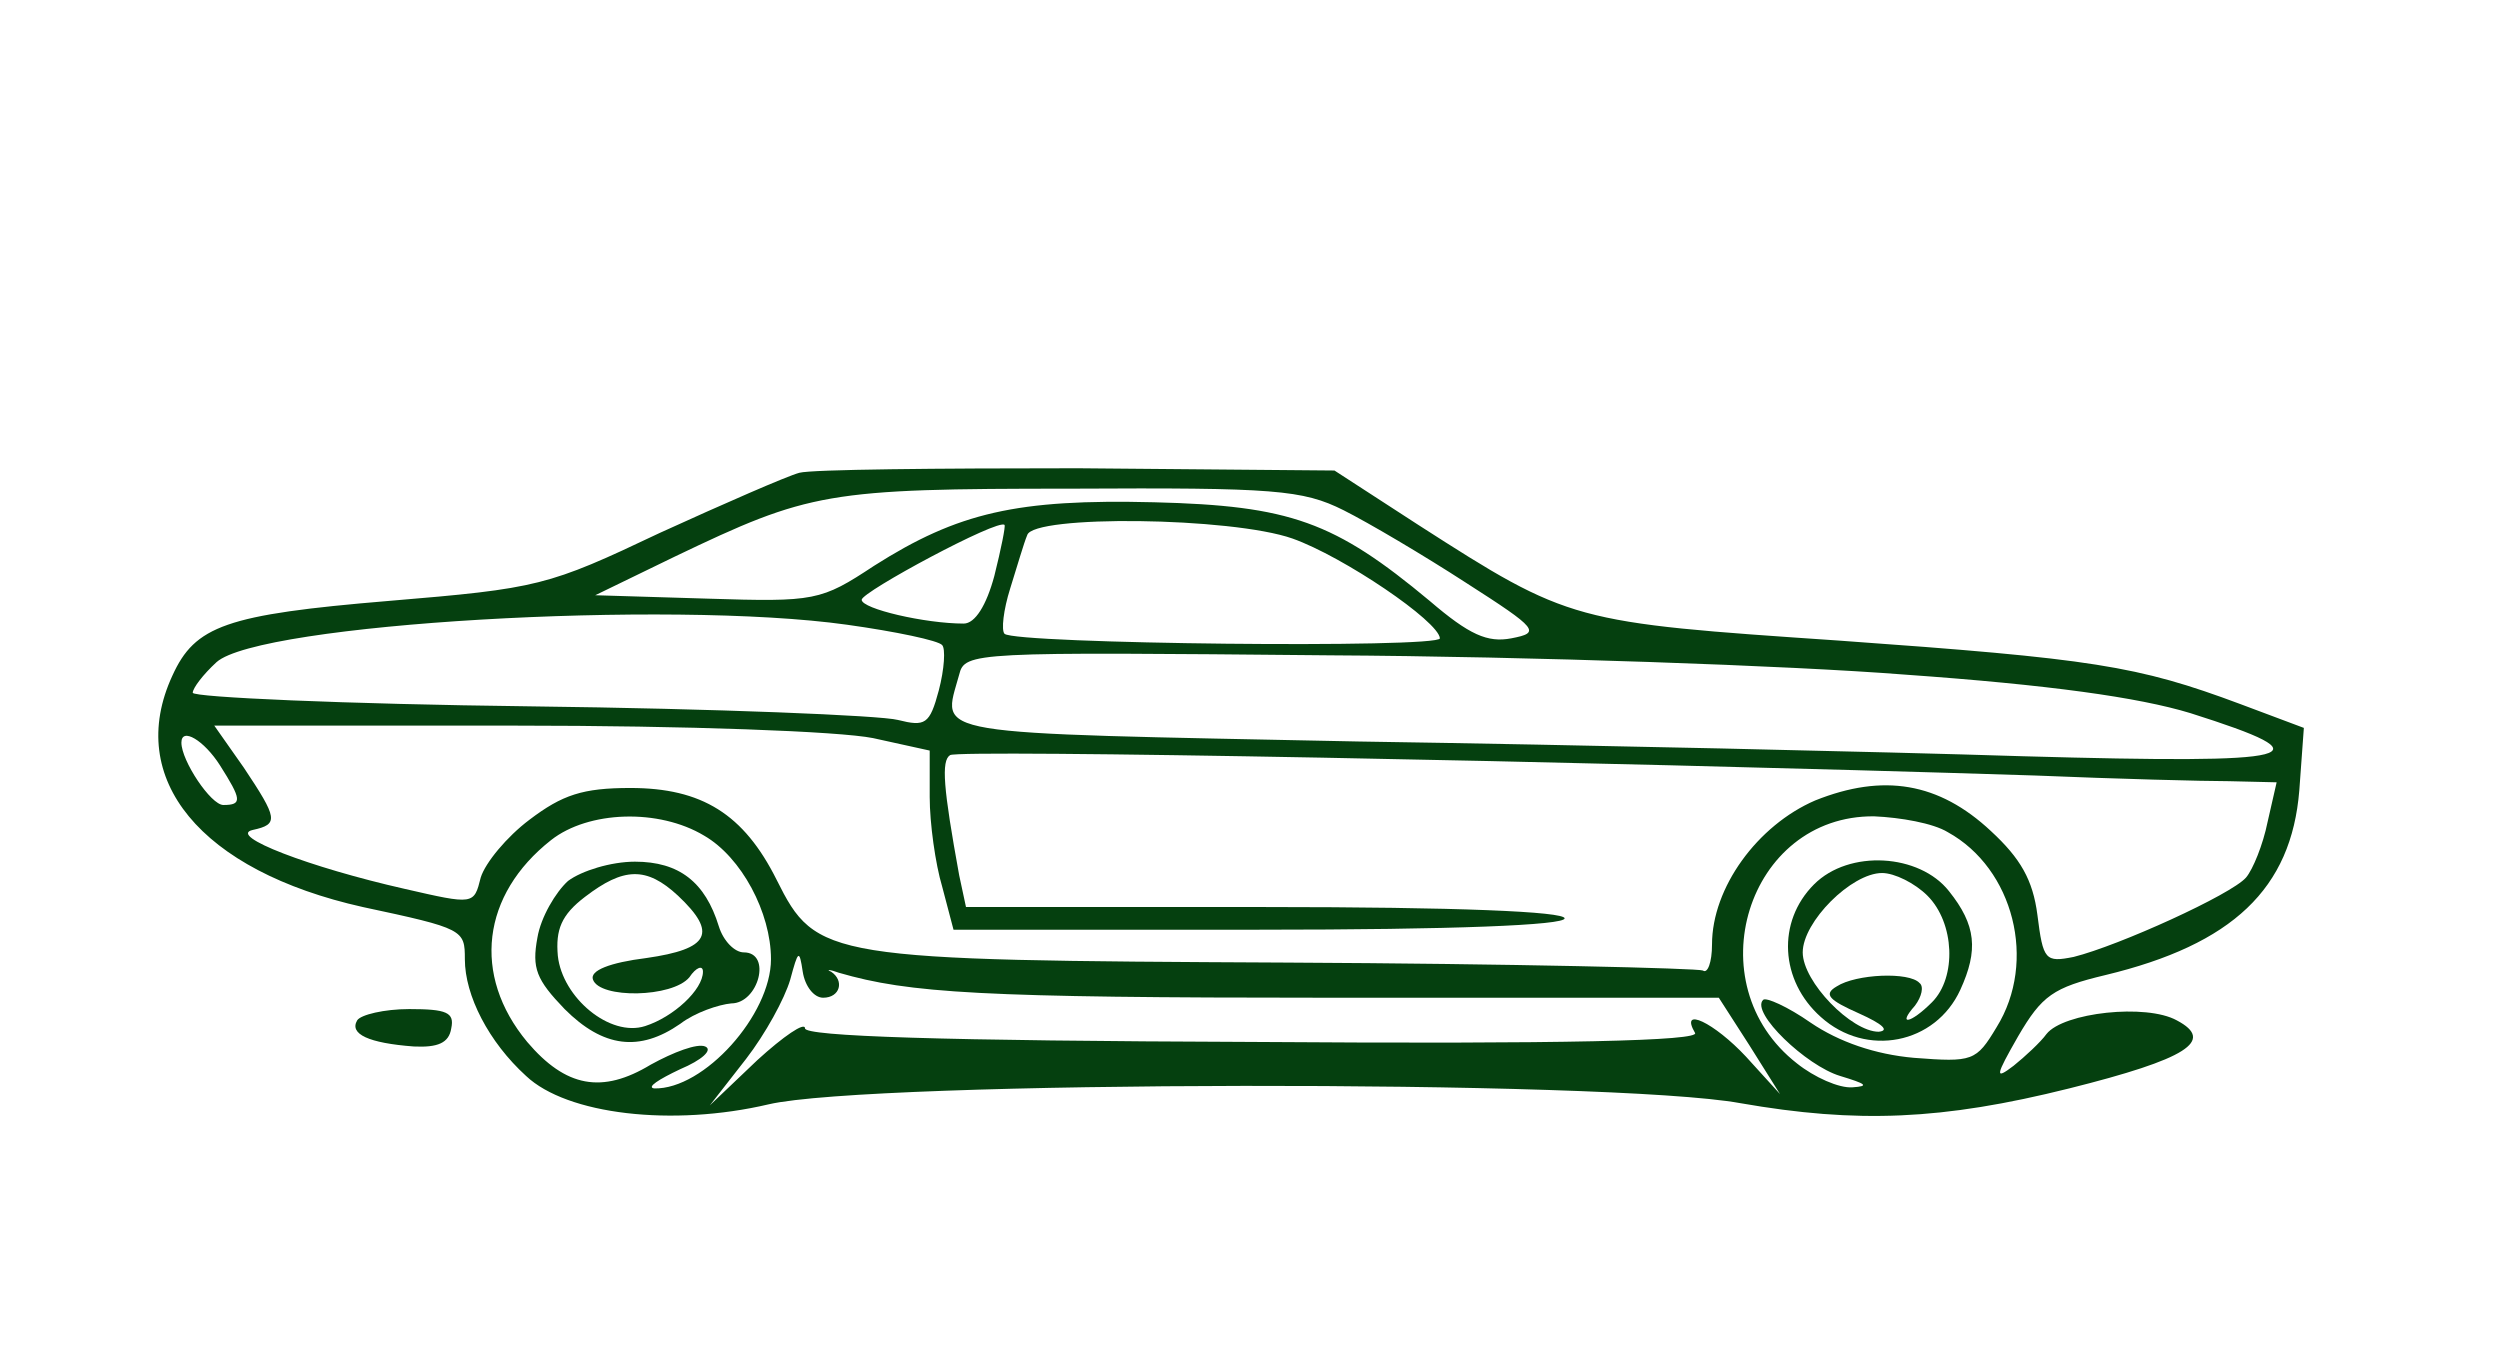 <svg width="294" height="160" viewBox="0 0 294 160" fill="none" xmlns="http://www.w3.org/2000/svg">
<path d="M94 55.6C92.533 56 85.2 59.2 77.6 62.667C64.4 68.933 63.333 69.2 45.733 70.667C26.533 72.267 22.933 73.6 20.267 79.467C14.667 91.6 23.6 102.4 42.667 106.667C54.533 109.2 54.667 109.333 54.667 112.8C54.667 117.067 57.467 122.533 61.867 126.533C66.667 131.067 79.067 132.533 90.4 129.867C102.4 127.067 189.333 126.933 204.667 129.733C218.4 132.133 228.4 131.733 243.333 128C257.2 124.533 260.533 122.4 256 120C252.4 118 242.667 119.067 240.667 121.6C240 122.533 238.133 124.267 236.8 125.333C234.533 127.067 234.667 126.533 237.333 121.867C240.133 117.067 241.467 116.133 247.6 114.667C262.533 111.067 269.467 104.533 270.4 92.933L270.933 85.6L263.467 82.8C251.333 78.267 246.133 77.467 216.267 75.333C184.933 73.2 184.667 73.2 166.8 61.733L156.933 55.333L126.8 55.067C110.267 55.067 95.467 55.2 94 55.6ZM158 60C160.933 61.467 167.467 65.333 172.4 68.533C180.933 74 181.2 74.4 177.733 75.067C174.933 75.6 172.8 74.667 168.133 70.667C156.933 61.333 151.733 59.467 135.733 59.067C119.6 58.667 112.667 60.267 102.8 66.533C96.533 70.667 95.867 70.8 83.2 70.4L70 70L79.333 65.467C95.2 57.867 97.2 57.467 126 57.467C149.867 57.333 153.2 57.6 158 60ZM116.933 67.733C116 71.2 114.667 73.333 113.333 73.333C108.8 73.333 101.333 71.6 101.333 70.533C101.333 69.6 117.467 60.933 118.133 61.733C118.267 61.867 117.733 64.533 116.933 67.733ZM152 63.333C158 65.467 169.2 73.067 169.333 75.067C169.333 76.267 119.333 75.733 118.133 74.533C117.733 74.133 118 71.733 118.8 69.2C119.6 66.667 120.4 63.867 120.8 62.933C121.467 60.533 144.8 60.8 152 63.333ZM99.6 73.467C105.333 74.267 110.4 75.333 110.8 75.867C111.2 76.267 111.067 78.667 110.4 81.2C109.333 85.2 108.8 85.467 105.6 84.667C103.6 84.133 84.133 83.333 62.4 83.067C40.533 82.8 22.667 82 22.667 81.467C22.667 80.933 23.867 79.333 25.467 77.867C30.533 73.333 78.667 70.533 99.6 73.467ZM224 79.333C240.933 80.533 251.467 82 257.6 83.867C274 89.067 271.067 89.867 237.867 88.933C221.067 88.4 185.867 87.6 159.733 87.2C108.133 86.133 110.8 86.667 112.8 79.333C113.467 76.667 114.4 76.667 156.4 77.067C180 77.2 210.4 78.267 224 79.333ZM102.667 86.8L109.333 88.267V93.733C109.333 96.8 110 101.6 110.8 104.267L112.133 109.333H148C171.067 109.333 184 108.8 184 108C184 107.2 171.333 106.667 148.8 106.667H113.6L112.8 102.933C110.933 92.667 110.667 89.467 111.733 88.8C112.8 88.133 184.667 89.467 239.333 91.2C248.933 91.6 259.2 91.867 262.133 91.867L267.733 92L266.667 96.667C266.133 99.333 264.933 102.267 264.133 103.2C262.4 105.2 249.2 111.2 243.867 112.533C240.533 113.2 240.267 112.933 239.6 107.6C239.067 103.467 237.6 100.933 234.133 97.733C228 92 221.467 90.933 213.467 94.133C206.667 97.067 201.333 104.4 201.333 111.067C201.333 113.2 200.8 114.533 200.267 114.133C199.733 113.867 177.733 113.333 151.333 113.2C97.067 112.933 96 112.8 91.333 103.467C87.467 95.733 82.533 92.667 74.133 92.667C68.533 92.667 66.133 93.467 62.267 96.4C59.6 98.4 57.067 101.467 56.533 103.2C55.733 106.4 55.733 106.4 47.6 104.533C36.4 102 26.667 98.267 29.733 97.6C32.8 96.933 32.667 96.267 28.667 90.267L25.2 85.333H60.533C80.8 85.333 98.667 86 102.667 86.8ZM25.867 90C28.4 94 28.533 94.667 26.267 94.667C24.8 94.667 21.333 89.467 21.333 87.333C21.333 85.467 24 87.067 25.867 90ZM82.8 98.267C87.2 100.8 90.667 107.333 90.667 112.8C90.667 119.333 82.8 128.133 76.933 128C76 127.867 77.467 126.933 80 125.733C82.533 124.667 83.867 123.467 82.933 123.067C82 122.667 79.2 123.733 76.533 125.2C70.8 128.667 66.533 127.867 62 122.533C55.467 114.667 56.667 105.2 64.8 98.8C69.2 95.333 77.467 95.067 82.8 98.267ZM229.067 97.867C236.8 102.133 239.6 113.067 234.8 120.8C232.4 124.8 232 124.933 225.067 124.4C220.533 124 216.267 122.533 212.933 120.267C210.267 118.4 207.6 117.2 207.333 117.6C205.867 119.067 212.4 125.333 216.4 126.533C219.467 127.467 219.867 127.733 217.867 127.867C216.267 128 213.333 126.667 211.333 125.067C199.333 115.733 205.467 95.867 220.4 96C223.467 96.133 227.333 96.8 229.067 97.867ZM96.8 117.333C98.8 117.333 99.333 115.333 97.733 114.267C97.067 114 97.6 114 98.667 114.4C106.933 116.8 115.333 117.333 156.133 117.333H202.133L205.733 122.933L209.333 128.667L205.333 124.267C201.6 120.267 197.467 118.267 199.333 121.467C200 122.4 184.133 122.8 147.467 122.533C110.533 122.4 94.667 121.867 94.667 120.933C94.667 120.133 92.133 121.867 89.067 124.667L83.467 130L87.733 124.533C90 121.6 92.267 117.467 92.933 115.2C93.867 111.733 94 111.6 94.4 114.267C94.667 116 95.733 117.333 96.8 117.333Z" fill="#05400F"/>
<path d="M66.8 103.6C65.333 104.933 63.6 107.867 63.2 110.267C62.533 113.867 63.067 115.2 66.4 118.667C70.933 123.2 75.2 123.733 80 120.4C81.733 119.067 84.533 118.133 86 118C89.2 118 90.8 112 87.467 112C86.4 112 85.067 110.667 84.533 108.933C82.933 103.733 79.867 101.333 74.667 101.333C71.867 101.333 68.4 102.4 66.8 103.6ZM79.733 105.333C84.4 109.733 83.467 111.6 76 112.667C71.733 113.2 69.333 114.133 69.733 115.2C70.533 117.467 79.067 117.333 81.067 114.933C81.867 113.733 82.667 113.467 82.667 114.267C82.667 116.4 79.2 119.6 75.867 120.667C71.733 122 66.133 117.333 65.6 112.4C65.333 109.333 66 107.6 68.8 105.467C73.333 102 76 101.867 79.733 105.333Z" fill="#05400F"/>
<path d="M213.333 104C208.933 108.4 209.333 115.333 214.133 119.6C219.467 124.4 227.6 122.8 230.533 116.4C232.667 111.733 232.4 108.8 229.2 104.8C225.733 100.4 217.467 99.867 213.333 104ZM226.667 105.333C229.867 108.533 230.133 114.933 227.2 117.867C224.667 120.4 223.067 120.667 225.2 118.267C226 117.2 226.267 116 225.733 115.6C224.533 114.267 218.267 114.533 216 116C214.4 116.933 215.067 117.6 218.667 119.2C221.333 120.4 222.267 121.2 220.933 121.333C217.733 121.333 212 115.467 212 112C212 108.4 217.733 102.667 221.333 102.667C222.8 102.667 225.2 103.867 226.667 105.333Z" fill="#05400F"/>
<path d="M42 120C41.067 121.6 43.333 122.667 48.667 123.067C51.467 123.2 52.8 122.667 53.067 120.933C53.467 119.067 52.533 118.667 48.133 118.667C45.2 118.667 42.4 119.333 42 120Z" fill="#05400F"/>
</svg>
